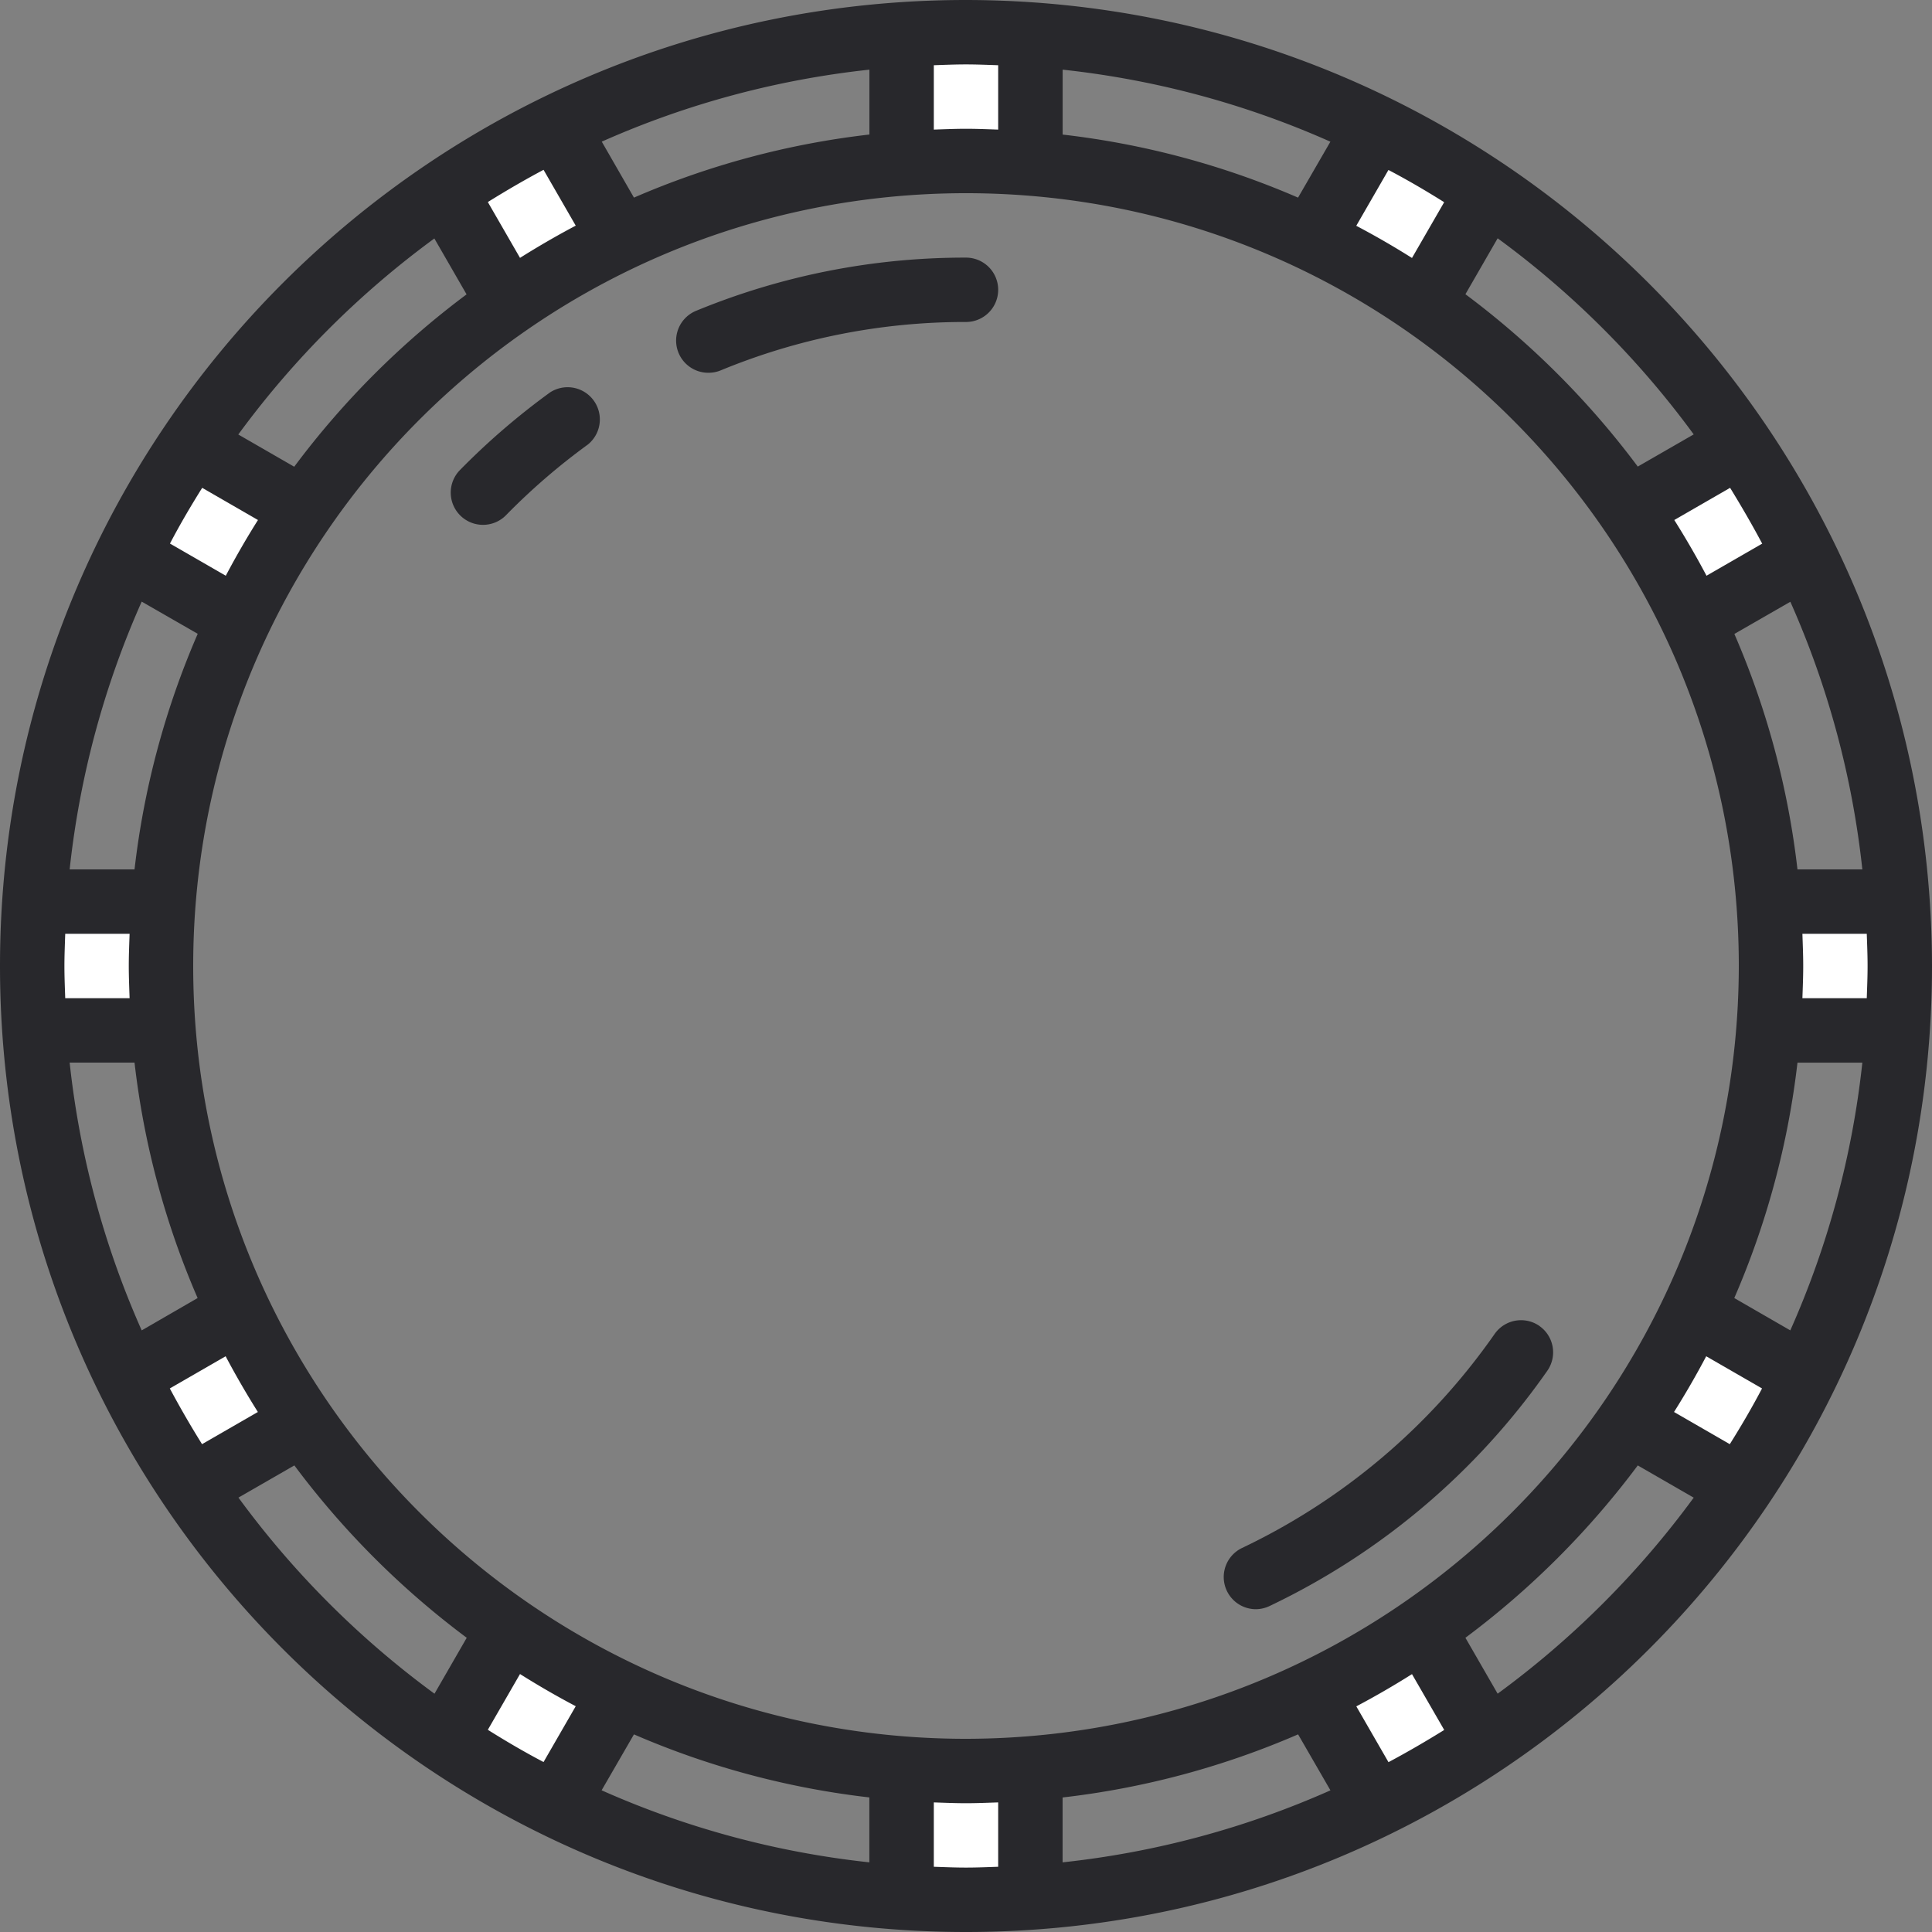 <svg width="38" height="38" xmlns="http://www.w3.org/2000/svg"><rect width="100%" height="100%" fill="#808080" stroke="none"/><g fill="none" fill-rule="evenodd"><path d="M29.26 34.238c-.701.474-1.436.898-2.198 1.267L25.79 33.3a14.785 14.785 0 002.198-1.267l1.273 2.204zm6.245-7.176v.007c-.37.76-.793 1.492-1.267 2.19l-2.204-1.272a15.07 15.07 0 001.267-2.191l2.204 1.266zM37.367 19c0 .424-.013.849-.05 1.267h-2.54a14.025 14.025 0 000-2.534h2.54c.037.418.05.843.05 1.267zM12.21 4.7c-.767.358-1.502.781-2.197 1.266L8.74 3.762a17.662 17.662 0 012.198-1.267L12.21 4.7zm-6.244 5.313a15.07 15.07 0 00-1.267 2.191l-2.204-1.266c.37-.762.793-1.497 1.267-2.198l2.204 1.273zM3.167 19c0 .424.019.849.057 1.267H.684c-.038-.418-.05-.843-.05-1.267 0-.424.012-.849.05-1.267h2.54c-.038.418-.057.843-.057 1.267zm2.799 8.987L3.762 29.26a17.662 17.662 0 01-1.267-2.198L4.7 25.796c.36.764.784 1.497 1.267 2.191zm6.238 5.313l-1.266 2.205h-.007a18.764 18.764 0 01-2.19-1.267l1.272-2.204a15.07 15.07 0 002.191 1.267zm8.063 1.476v2.54c-.418.038-.843.05-1.267.05-.424 0-.849-.012-1.267-.05v-2.54a14.025 14.025 0 002.534 0zm0-34.092v2.483l-.007.057a13.884 13.884 0 00-2.52 0l-.007-.057V.684c.418-.038.843-.05 1.267-.05.424 0 .849.012 1.267.05zm15.238 10.247v.007L33.3 12.204a15.07 15.07 0 00-1.267-2.191l2.204-1.273c.474.7.898 1.431 1.267 2.191zM29.26 3.762l-1.273 2.204a15.07 15.07 0 00-2.191-1.267l1.266-2.204c.762.37 1.497.793 2.198 1.267z" fill="#FFF"/><path d="M19 0C8.506 0 0 8.506 0 19s8.506 19 19 19 19-8.506 19-19C37.988 8.511 29.489.012 19 0zm14.313 8.544l-1.1.633a16.63 16.63 0 00-3.39-3.39l.634-1.1a17.844 17.844 0 013.856 3.857zm1.35 2.147l-1.098.633a16.59 16.59 0 00-.634-1.096l1.098-.633c.219.357.432.722.63 1.096h.004zM36.63 17.1h-1.276a16.318 16.318 0 00-1.241-4.631l1.101-.633A17.591 17.591 0 0136.63 17.1zm-1.417 9.067l-1.102-.636a16.318 16.318 0 001.243-4.63h1.276a17.593 17.593 0 01-1.417 5.266zm-1.19 2.238l-1.097-.633c.225-.357.436-.722.633-1.096l1.098.633c-.196.374-.41.739-.634 1.096zM27.31 34.66l-.633-1.098c.374-.198.74-.41 1.095-.634l.634 1.098c-.358.222-.723.435-1.097.634zm-1.778-.547l.636 1.101A17.59 17.59 0 0120.9 36.63v-1.276a16.318 16.318 0 004.631-1.241zM19 34.2c-8.395 0-15.2-6.805-15.2-15.2S10.605 3.8 19 3.8 34.2 10.605 34.2 19c-.01 8.39-6.81 15.19-15.2 15.2zm-9.405-.177l.633-1.097c.357.225.722.436 1.096.633l-.633 1.098c-.374-.196-.739-.41-1.096-.634zm2.874.09a16.318 16.318 0 004.63 1.24v1.277a17.593 17.593 0 01-5.266-1.417l.636-1.1zM3.34 27.309l1.098-.633c.198.374.41.74.634 1.096l-1.098.633a19.013 19.013 0 01-.634-1.096zM1.37 20.9h1.276a16.318 16.318 0 001.241 4.631l-1.1.636A17.593 17.593 0 011.37 20.9zm1.417-9.067l1.102.633A16.32 16.32 0 002.646 17.1H1.37a17.593 17.593 0 011.417-5.267zm1.19-2.238l1.097.633c-.225.357-.436.722-.633 1.096l-1.098-.633c.196-.374.41-.739.634-1.096zm-1.428 8.772c-.007.21-.016.42-.016.633 0 .212.009.423.016.633H1.283c-.007-.21-.016-.42-.016-.633 0-.212.009-.422.016-.633h1.266zM10.691 3.34l.633 1.098c-.374.198-.74.41-1.096.634l-.633-1.098c.357-.222.722-.435 1.096-.634zm1.778.547l-.633-1.101A17.591 17.591 0 0117.1 1.37v1.276a16.318 16.318 0 00-4.631 1.241zm15.936.09l-.633 1.097a16.245 16.245 0 00-1.096-.633l.633-1.098c.374.196.739.41 1.096.634zm-2.874-.09a16.318 16.318 0 00-4.63-1.24V1.37c1.818.196 3.595.673 5.266 1.417l-.636 1.1zm9.92 15.746c.007-.21.016-.42.016-.633 0-.212-.009-.423-.016-.633h1.266c.007.21.016.42.016.633 0 .212-.009.422-.016.633h-1.266zM19.633 1.283v1.266c-.21-.007-.42-.016-.633-.016-.212 0-.423.009-.633.016V1.283c.21-.007.42-.016.633-.016.212 0 .422.009.633.016zM8.543 4.69l.634 1.1a16.63 16.63 0 00-3.39 3.39l-1.1-.634A17.852 17.852 0 018.544 4.69zM4.69 29.456l1.1-.633a16.63 16.63 0 003.39 3.39l-.634 1.1a17.852 17.852 0 01-3.856-3.857zm13.677 7.261v-1.266c.21.007.42.016.633.016.212 0 .423-.009.633-.016v1.266c-.21.007-.42.016-.633.016-.212 0-.422-.009-.633-.016zm11.09-3.404l-.634-1.1a16.63 16.63 0 003.39-3.39l1.1.634a17.844 17.844 0 01-3.857 3.856z" fill="#28282C" fill-rule="nonzero"/><path d="M13.933 7.332a.632.632 0 00.242-.047c1.53-.632 3.17-.955 4.825-.952a.633.633 0 000-1.266 13.862 13.862 0 00-5.308 1.046.633.633 0 00.241 1.219zM9.5 10.323c.17 0 .334-.068.453-.19a12.732 12.732 0 011.61-1.39.634.634 0 00-.745-1.024c-.633.46-1.226.97-1.773 1.528a.634.634 0 00.455 1.076zM30.279 26.08a.634.634 0 00-.882.158 12.722 12.722 0 01-4.97 4.21.633.633 0 00.274 1.203.638.638 0 00.271-.063 14.015 14.015 0 005.464-4.63.633.633 0 00-.157-.877z" fill="#28282C"/></g></svg>